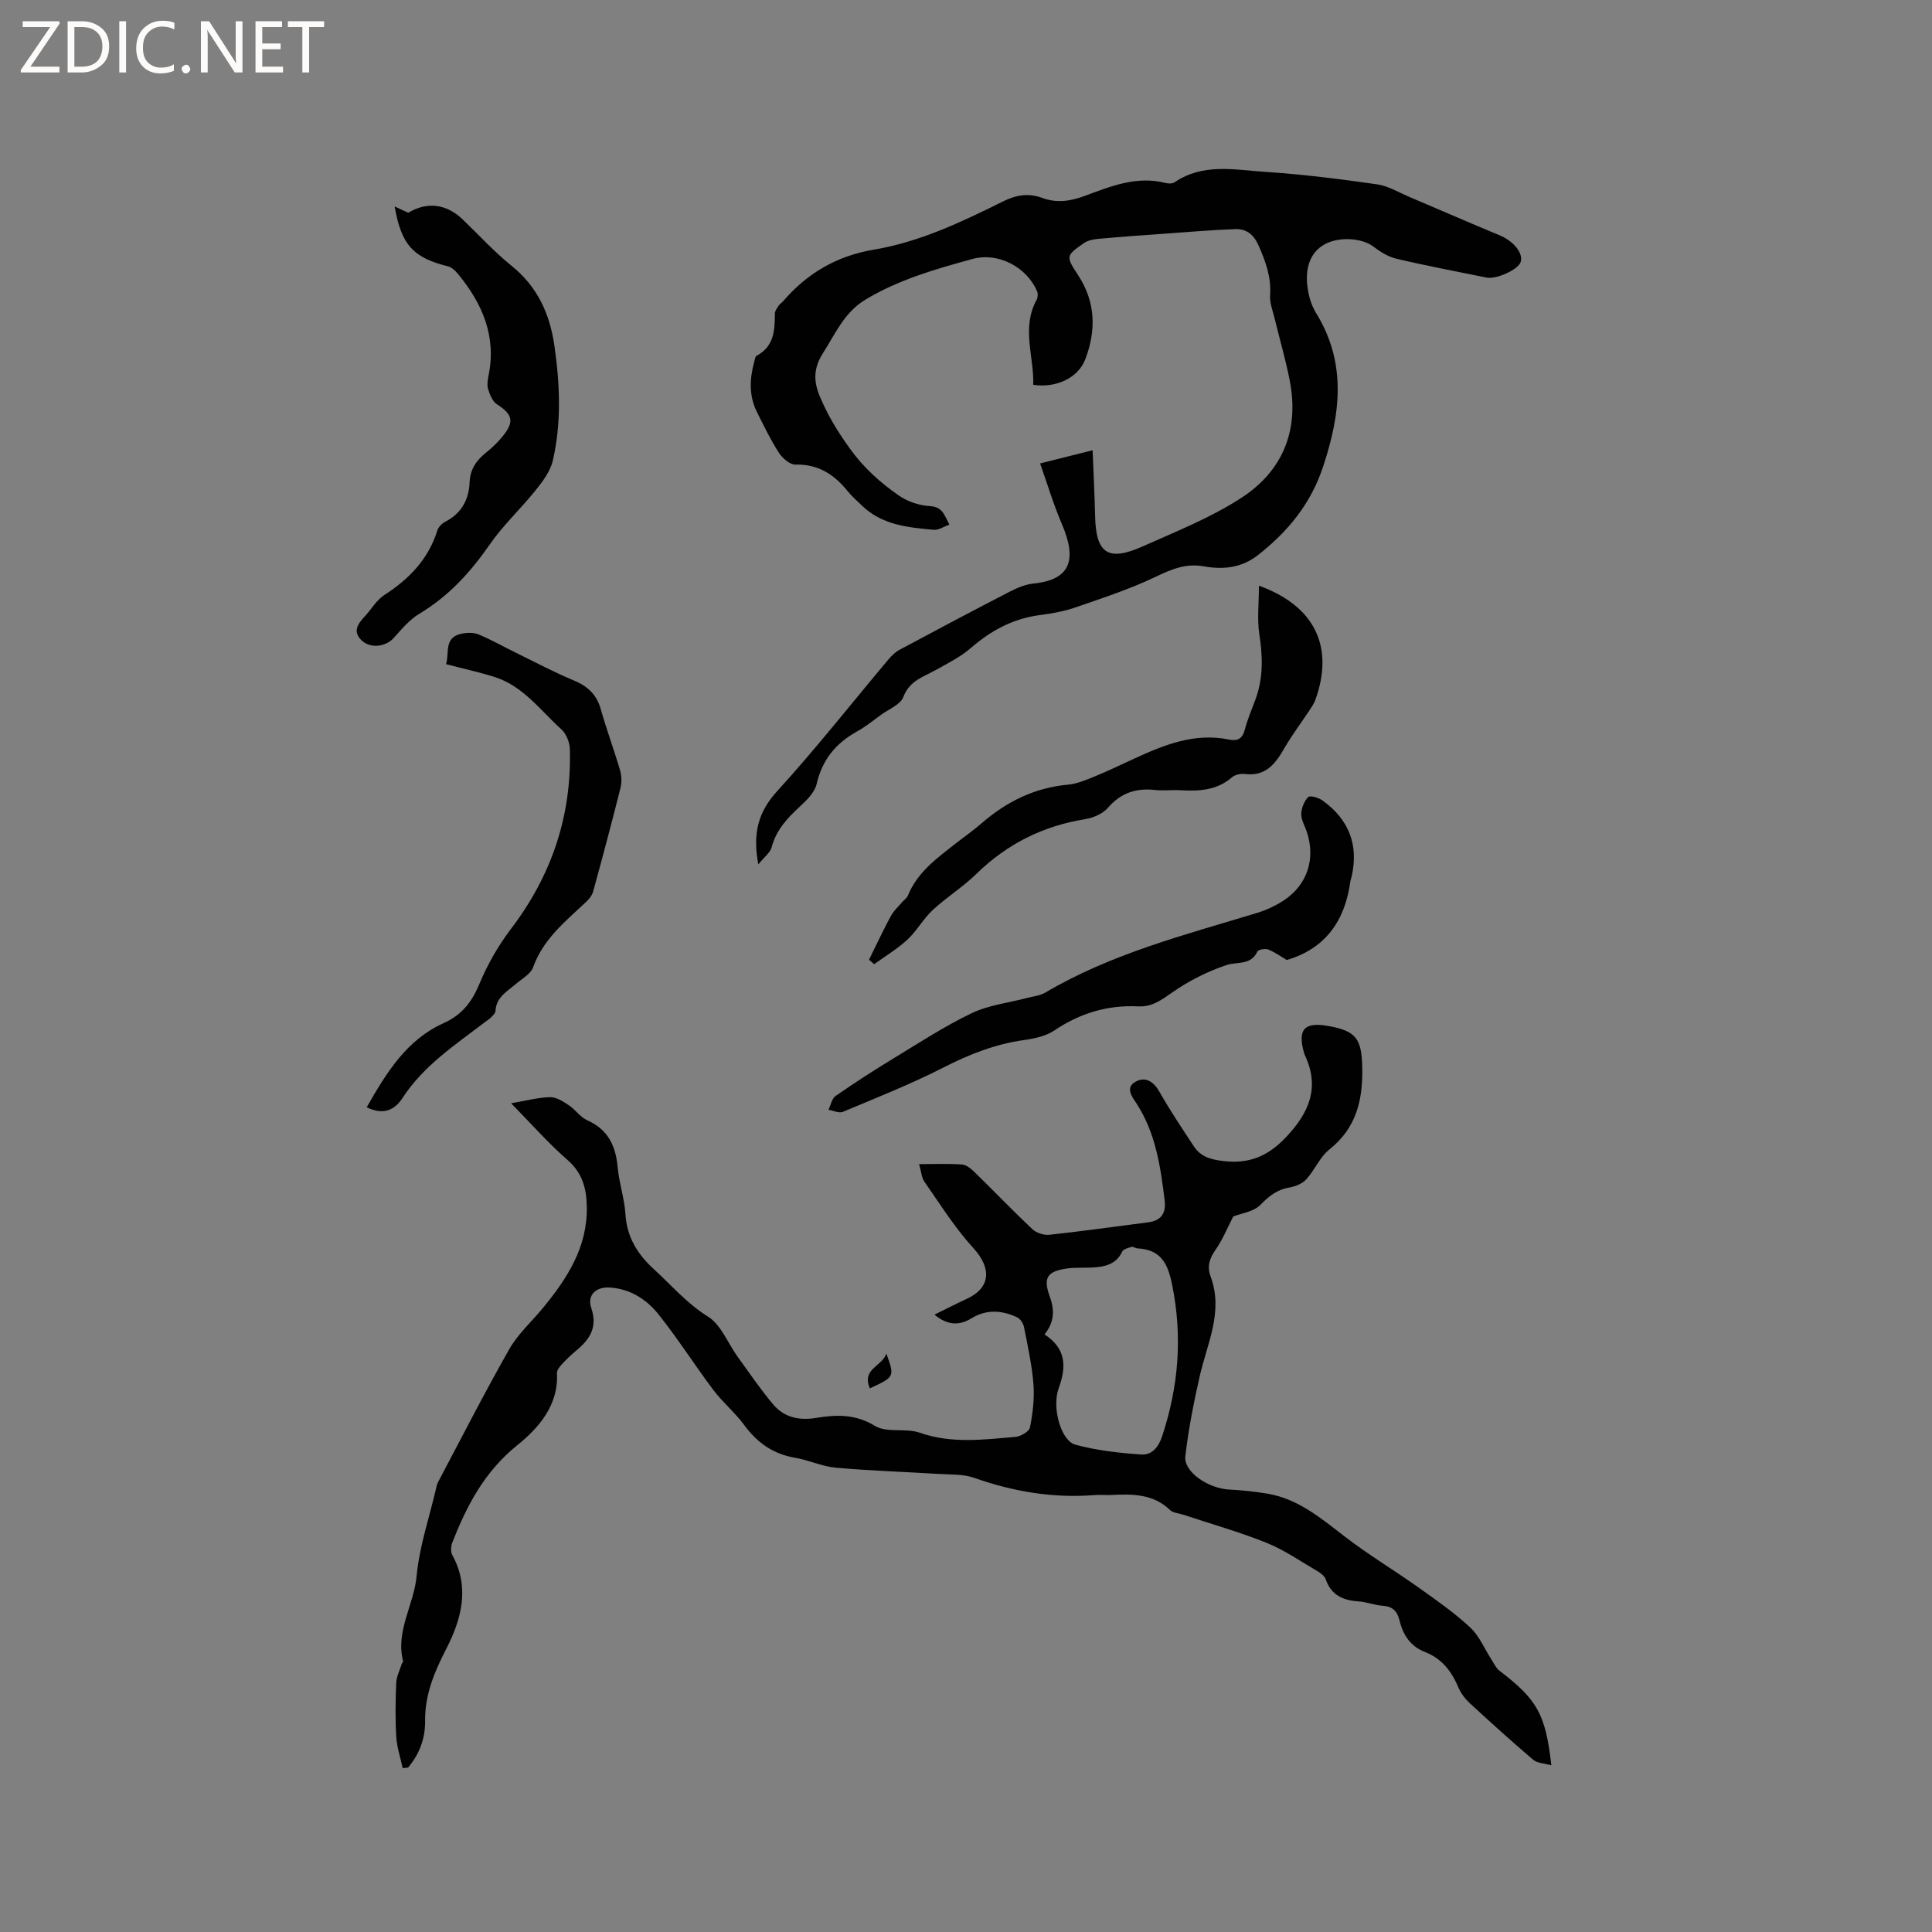 <svg enable-background="new 0 0 400 400" viewBox="0 0 400 400" xmlns="http://www.w3.org/2000/svg"><rect x="0" y="0" width="400" height="400" fill="#808080" stroke="none"/><g fill="#fcfbfa"><path d="m12.4 4.8-6.1 9h6v1.2h-8v-.5l6.1-8.9h-5.7v-1.2h7.6v.4z"/><path d="m14 15v-10.6h3c1.6 0 2.9.5 4 1.4s1.6 2.2 1.6 3.8-.5 3-1.6 3.9-2.4 1.5-4 1.5zm1.4-9.4v8.2h1.6c1.3 0 2.4-.4 3.1-1.1s1.1-1.8 1.1-3.1-.4-2.3-1.2-3-1.8-1-3.1-1z"/><path d="m26.1 4.4v10.6h-1.4v-10.6z"/><path d="m36.1 14.6c-.8.4-1.8.6-2.9.6-1.5 0-2.7-.5-3.6-1.4s-1.4-2.2-1.4-3.8c0-1.7.5-3.1 1.5-4.1s2.3-1.6 3.9-1.6c1 0 1.8.1 2.5.4v1.4c-.8-.4-1.6-.6-2.5-.6-1.2 0-2.1.4-2.9 1.2s-1.1 1.8-1.1 3.2c0 1.3.3 2.3 1 3s1.6 1.1 2.7 1.1c1 0 2-.2 2.7-.7v1.3z"/><path d="m37.6 14.3c0-.2.1-.5.3-.6s.4-.3.6-.3c.3 0 .5.1.6.3s.3.4.3.6-.1.4-.3.6-.4.3-.6.3c-.3 0-.5-.1-.6-.3s-.3-.4-.3-.6z"/><path d="m50.2 15h-1.6l-5.3-8.2c-.2-.2-.3-.5-.4-.7 0 .2.1.7.1 1.5v7.4h-1.4v-10.6h1.7l5.2 8.1c.2.4.4.6.4.7 0-.3-.1-.8-.1-1.5v-7.3h1.4z"/><path d="m58.6 15h-5.7v-10.6h5.5v1.2h-4.1v3.4h3.8v1.2h-3.8v3.6h4.3z"/><path d="m67.1 5.6h-3.1v9.4h-1.4v-9.4h-3v-1.2h7.5z"/></g><path d="m83.37 366.08c-.46-2.17-1.2-4.32-1.33-6.51-.22-3.7-.16-7.42-.01-11.13.06-1.33.74-2.64 1.15-3.95.06-.19.32-.39.28-.54-1.61-6.27 2.25-11.68 2.8-17.67.56-6.05 2.59-11.96 3.98-17.94.12-.51.23-1.05.47-1.51 4.87-9.2 9.6-18.48 14.74-27.52 1.8-3.16 4.66-5.7 7-8.56 4.98-6.07 9.16-12.48 9.04-20.79-.05-3.82-.85-7.07-4-9.81-4.03-3.51-7.58-7.57-11.67-11.73 2.92-.5 5.47-1.18 8.04-1.27 1.27-.04 2.68.86 3.83 1.62 1.4.92 2.43 2.52 3.91 3.18 4.31 1.92 5.88 5.29 6.28 9.72.3 3.26 1.4 6.45 1.61 9.7.3 4.78 2.49 8.3 5.92 11.43 3.65 3.33 6.8 7.07 11.16 9.78 2.72 1.69 4.11 5.5 6.15 8.32 2.41 3.32 4.71 6.73 7.35 9.86 2.27 2.7 5.36 3.39 8.91 2.8 4.16-.69 8.11-.82 12.18 1.66 2.46 1.5 6.36.39 9.27 1.41 6.58 2.31 13.17 1.42 19.77.87 1.1-.09 2.87-1.11 3.04-1.95.58-2.92.95-5.98.73-8.94-.31-3.98-1.19-7.92-1.96-11.85-.15-.76-.77-1.72-1.44-2.03-3.13-1.46-6.32-1.7-9.42.2-2.56 1.57-4.98 1.49-7.68-.75 2.35-1.15 4.49-2.25 6.66-3.25 5.03-2.33 5.21-6.36 1.37-10.56-3.81-4.16-6.84-9.03-10.09-13.68-.62-.88-.68-2.16-1.12-3.67 3.19 0 6.03-.13 8.84.07.9.06 1.88.84 2.59 1.53 4.02 3.93 7.91 7.99 11.99 11.84.83.79 2.39 1.31 3.53 1.19 6.83-.74 13.64-1.7 20.46-2.58 2.76-.36 3.76-1.91 3.42-4.64-.86-6.95-1.85-13.82-5.78-19.91-.87-1.34-2.54-3.37-.15-4.61 2.01-1.05 3.66.02 4.87 2.15 2.19 3.86 4.67 7.56 7.11 11.27 1.44 2.19 3.55 2.76 6.2 3.06 5.43.62 9.31-1.11 13.03-5.1 4.66-5 6.83-10.1 3.85-16.63-.09-.19-.18-.39-.24-.59-1.42-4.92-.01-6.53 4.94-5.66 5.89 1.03 6.98 2.68 7.09 8.74.12 6.66-1.24 12.41-6.79 16.82-1.98 1.57-3.04 4.26-4.79 6.19-.81.89-2.24 1.48-3.47 1.69-2.55.43-4.24 1.75-6.03 3.6-1.4 1.44-3.97 1.75-5.63 2.41-1.24 2.39-2.21 4.83-3.68 6.92-1.28 1.82-1.77 3.45-.99 5.55 2.68 7.27-.75 13.85-2.29 20.68-1.23 5.44-2.32 10.94-2.96 16.48-.37 3.25 4.73 6.69 9.13 6.91 2.62.13 5.24.41 7.83.84 6.44 1.07 11.18 5.15 16.16 8.97 4.86 3.73 10.14 6.9 15.14 10.45 3.69 2.62 7.43 5.23 10.73 8.3 1.9 1.77 2.96 4.43 4.42 6.68.5.77.9 1.7 1.6 2.24 7.84 6 9.56 8.95 10.77 19.61-1.51-.43-2.93-.44-3.76-1.15-4.44-3.78-8.77-7.69-13.05-11.64-.98-.91-1.9-2.06-2.41-3.28-1.41-3.35-3.44-6.04-6.92-7.38-3.06-1.18-4.58-3.57-5.31-6.59-.45-1.87-1.44-2.88-3.49-3-1.68-.1-3.31-.8-4.99-.9-3.22-.21-5.66-1.29-6.79-4.59-.24-.68-1.05-1.28-1.73-1.68-3.46-2.02-6.81-4.36-10.5-5.85-5.65-2.27-11.55-3.93-17.34-5.85-.9-.3-2.04-.34-2.65-.94-3.5-3.37-7.79-3.34-12.16-3.12-1.16.06-2.34-.07-3.5.02-8.58.68-16.83-.72-24.93-3.58-2.2-.78-4.75-.64-7.14-.79-7.16-.44-14.34-.66-21.48-1.3-2.85-.25-5.59-1.58-8.44-2.06-4.53-.76-7.82-3.1-10.51-6.76-1.9-2.59-4.46-4.69-6.39-7.26-3.88-5.15-7.34-10.63-11.36-15.66-2.45-3.07-5.76-5.24-9.99-5.56-2.85-.21-4.87 1.47-3.93 4.24 1.35 4-.31 6.48-3.11 8.81-1.06.88-2.06 1.84-2.99 2.85-.47.51-1.04 1.24-1.01 1.83.38 6.67-3.89 11.43-8.16 14.87-6.84 5.5-10.49 12.51-13.51 20.22-.3.76-.36 1.92.01 2.59 3.74 6.76 1.79 13.47-1.27 19.42-2.5 4.86-4.43 9.5-4.37 14.96.04 3.63-1.2 6.83-3.52 9.6-.38.05-.75.09-1.12.12zm132.89-89.8c4.43 2.86 4.59 6.62 2.93 11.14-1.46 3.97.46 10.87 3.44 11.68 4.41 1.21 9.06 1.72 13.65 2.04 2.18.15 3.57-1.47 4.35-3.84 3.38-10.27 4.22-20.54 2.06-31.25-.92-4.56-2.37-7.33-7.21-7.59-.41-.02-.86-.4-1.21-.3-.7.2-1.68.45-1.93.97-1.24 2.64-3.54 3.13-6.05 3.29-1.79.11-3.62-.04-5.39.21-4.08.59-4.97 1.89-3.57 5.77 1.05 2.85.97 5.34-1.07 7.88z" fill="#010102"/><path d="m157 178.96c-1.22-6.47 0-10.88 3.92-15.18 8-8.77 15.34-18.12 22.99-27.21.66-.78 1.44-1.57 2.33-2.04 7.54-4.04 15.09-8.05 22.69-11.97 1.56-.81 3.3-1.56 5.02-1.74 7.72-.78 9.11-4.9 5.84-12.47-1.64-3.81-2.83-7.82-4.45-12.4 4.02-1.01 7.1-1.79 10.87-2.73.2 5.04.42 9.32.52 13.61.17 7.79 2.67 9.51 9.93 6.26 6.96-3.11 14.17-5.96 20.49-10.11 8.02-5.26 11.92-13.39 9.91-24.01-.83-4.36-2.1-8.63-3.14-12.95-.39-1.63-1.08-3.31-.96-4.92.26-3.76-.94-7-2.42-10.34-1.02-2.3-2.56-3.4-4.81-3.32-4.64.16-9.27.56-13.9.89-4.74.34-9.49.67-14.22 1.1-1.09.1-2.32.29-3.18.89-3.82 2.66-3.77 2.74-1.17 6.73 3.59 5.51 3.71 11.37 1.44 17.33-1.46 3.83-5.97 6.01-10.78 5.29.2-5.82-2.5-11.73.69-17.58.26-.47.33-1.26.12-1.75-2.11-5.01-8.04-8.2-13.4-6.72-7.64 2.1-15.27 4.26-22.17 8.43-4.38 2.65-6.21 7.05-8.76 11.04-1.88 2.95-2.06 5.6-.71 8.87 1.64 3.98 3.74 7.4 6.28 10.93 2.9 4.03 6.29 7.03 10.12 9.7 1.82 1.27 4.27 2.08 6.49 2.2 2.58.15 2.94 1.88 3.98 3.82-1.14.41-2.22 1.17-3.23 1.08-5.36-.48-10.76-.99-14.92-5.06-.99-.96-2.05-1.87-2.91-2.94-2.8-3.47-6.11-5.62-10.83-5.5-1.15.03-2.71-1.36-3.44-2.5-1.71-2.66-3.09-5.54-4.51-8.37-1.65-3.3-1.54-6.76-.61-10.23.14-.51.22-1.26.57-1.45 3.6-1.94 3.74-5.27 3.75-8.73 0-.55.47-1.13.8-1.65.23-.35.62-.57.9-.89 5-5.81 11.12-9.4 18.82-10.69 9.48-1.59 18.14-5.72 26.68-9.96 2.73-1.36 5.28-1.8 8.16-.74 2.9 1.07 5.69.72 8.63-.36 5.42-2 10.87-4.29 16.92-2.73.58.15 1.4.15 1.86-.16 5.91-4.03 12.5-2.55 18.83-2.14 7.71.5 15.4 1.48 23.06 2.57 2.33.33 4.52 1.68 6.75 2.63 6.23 2.64 12.42 5.35 18.67 7.94 2.82 1.17 4.93 3.68 4.32 5.53-.51 1.56-5 3.62-7.05 3.21-6.23-1.27-12.48-2.44-18.66-3.9-1.72-.4-3.38-1.45-4.81-2.54-2.29-1.75-7.4-2.23-10.55-.15-2.68 1.76-3.4 4.87-3.13 7.89.18 2.05.76 4.27 1.83 6.01 6.41 10.37 5.08 20.9 1.49 31.79-2.54 7.72-7.3 13.5-13.52 18.37-3.36 2.63-7.19 3.04-11.16 2.32-3.69-.67-6.67.56-9.94 2.13-5.29 2.54-10.93 4.38-16.49 6.31-2.38.83-4.93 1.31-7.44 1.63-5.56.7-10.16 3.16-14.36 6.8-2.12 1.84-4.73 3.16-7.21 4.54-2.62 1.46-5.52 2.22-6.81 5.64-.6 1.59-3.01 2.51-4.62 3.69-1.63 1.19-3.21 2.47-4.96 3.44-4.39 2.43-7.21 5.85-8.36 10.87-.4 1.75-2.07 3.38-3.5 4.7-2.62 2.41-4.91 4.88-5.84 8.48-.32 1.08-1.52 1.95-2.74 3.47z" fill="#010102"/><path d="m81.71 42.75c1.02.47 1.93.89 2.81 1.3 3.88-2.34 7.91-1.84 11.23 1.34 3.37 3.23 6.53 6.71 10.15 9.63 5.38 4.34 7.93 9.92 8.89 16.6 1.14 7.94 1.47 15.86-.32 23.69-.5 2.19-2.03 4.27-3.48 6.08-3.1 3.88-6.8 7.3-9.61 11.36-3.99 5.76-8.53 10.72-14.59 14.34-2.02 1.21-3.64 3.18-5.25 4.97-1.67 1.87-4.87 2.3-6.72.48-1.85-1.83-.71-3.41.69-4.91 1.37-1.47 2.43-3.38 4.05-4.43 5.14-3.31 9.13-7.41 10.99-13.38.22-.72.97-1.46 1.67-1.82 3.35-1.74 4.86-4.56 5.01-8.18.11-2.66 1.41-4.53 3.42-6.13 1.24-.98 2.4-2.11 3.4-3.33 2.5-3.06 2.09-4.58-1.17-6.66-.91-.58-1.45-1.97-1.81-3.11-.27-.85-.1-1.91.08-2.84 1.66-8.14-1.28-14.88-6.29-20.99-.55-.67-1.32-1.42-2.11-1.62-7.2-1.77-9.67-4.45-11.04-12.39z" fill="#010102"/><path d="m266.41 198.76c-1.17-.69-2.43-1.61-3.83-2.17-.63-.25-2.05-.01-2.25.42-1.4 2.94-4.18 2.04-6.44 2.81-3.93 1.32-7.77 3.27-11.17 5.64-2.25 1.57-4.2 3.04-7.05 2.9-6.34-.32-12.04 1.4-17.34 4.96-1.75 1.18-4.1 1.7-6.25 2-5.96.83-11.37 2.94-16.72 5.68-6.75 3.45-13.84 6.25-20.84 9.19-.8.34-1.99-.26-3-.42.48-.98.71-2.33 1.49-2.87 3.91-2.71 7.91-5.3 11.98-7.77 5.33-3.24 10.58-6.68 16.19-9.36 3.55-1.7 7.69-2.15 11.56-3.18 1.22-.32 2.58-.44 3.63-1.06 13.66-8.07 28.88-11.96 43.86-16.51 1.9-.58 3.77-1.45 5.44-2.52 5.02-3.25 6.79-8.75 4.85-14.39-.41-1.2-1.15-2.42-1.11-3.61.04-1.21.61-2.63 1.44-3.48.38-.38 2.13.12 2.93.69 5.48 3.91 7.57 9.2 6.05 15.82-.07.31-.2.61-.25.92-1.09 8.15-5.14 13.95-13.17 16.31z" fill="#010102"/><path d="m260.65 121.26c11.59 4.19 15.63 12.68 11.68 23.64-.28.77-.77 1.48-1.23 2.18-1.74 2.64-3.66 5.17-5.23 7.9-1.85 3.22-3.88 5.81-8.14 5.27-.86-.11-2.04.14-2.66.68-3.17 2.75-6.89 2.9-10.77 2.68-1.69-.1-3.41.14-5.09-.05-3.95-.45-7.14.57-9.84 3.7-1.06 1.22-3 2.06-4.65 2.33-8.74 1.4-16.19 5.11-22.54 11.31-2.79 2.73-6.19 4.84-9.06 7.5-1.96 1.82-3.3 4.33-5.26 6.15-2.07 1.92-4.56 3.4-6.87 5.07-.36-.3-.71-.61-1.07-.91.46-.95.91-1.89 1.38-2.84 1.07-2.14 2.07-4.31 3.25-6.39.57-1 1.47-1.81 2.23-2.7.4-.47.99-.85 1.2-1.38 1.97-4.87 6.06-7.76 9.97-10.83 1.75-1.37 3.59-2.65 5.27-4.11 5.17-4.5 11-7.38 17.93-8.01 1.95-.18 3.87-1.04 5.72-1.79 2.64-1.08 5.21-2.34 7.81-3.53 6.3-2.9 12.65-5.5 19.83-4 1.73.36 2.73-.22 3.21-2.06.56-2.14 1.45-4.2 2.22-6.28 1.62-4.41 1.51-8.85.79-13.46-.48-3.14-.08-6.44-.08-10.07z" fill="#010102"/><path d="m75.92 229.25c4.12-7.22 8.27-13.97 15.92-17.42 3.75-1.69 5.82-4.31 7.38-8.05 1.68-4.03 3.91-7.97 6.56-11.45 8.42-11.05 12.59-23.4 12.2-37.26-.04-1.39-.74-3.15-1.75-4.06-4.36-3.94-7.92-8.99-13.87-10.86-3.21-1.01-6.5-1.72-10.01-2.64.73-2.29-.52-5.5 3.16-6.3 1.14-.25 2.53-.29 3.57.14 2.63 1.09 5.12 2.52 7.69 3.77 3.98 1.95 7.9 4.04 11.99 5.74 2.87 1.19 4.74 2.88 5.61 5.93 1.21 4.27 2.76 8.44 4.01 12.7.33 1.14.37 2.51.08 3.66-1.8 7.17-3.7 14.31-5.66 21.44-.23.84-.91 1.64-1.57 2.25-4.23 3.97-8.77 7.61-10.85 13.41-.5 1.41-2.31 2.38-3.58 3.47-1.82 1.56-4.08 2.74-4.21 5.59-.02.44-.5.89-.85 1.26-.36.38-.83.66-1.25.98-6.2 4.76-12.8 9.04-17.18 15.82-1.54 2.36-3.86 3.62-7.39 1.88z" fill="#010102"/><path d="m180.09 287.45c-1.72-4.08 2.44-4.45 3.43-7.2 1.72 4.81 1.72 4.81-3.43 7.2z" fill="#010102"/></svg>